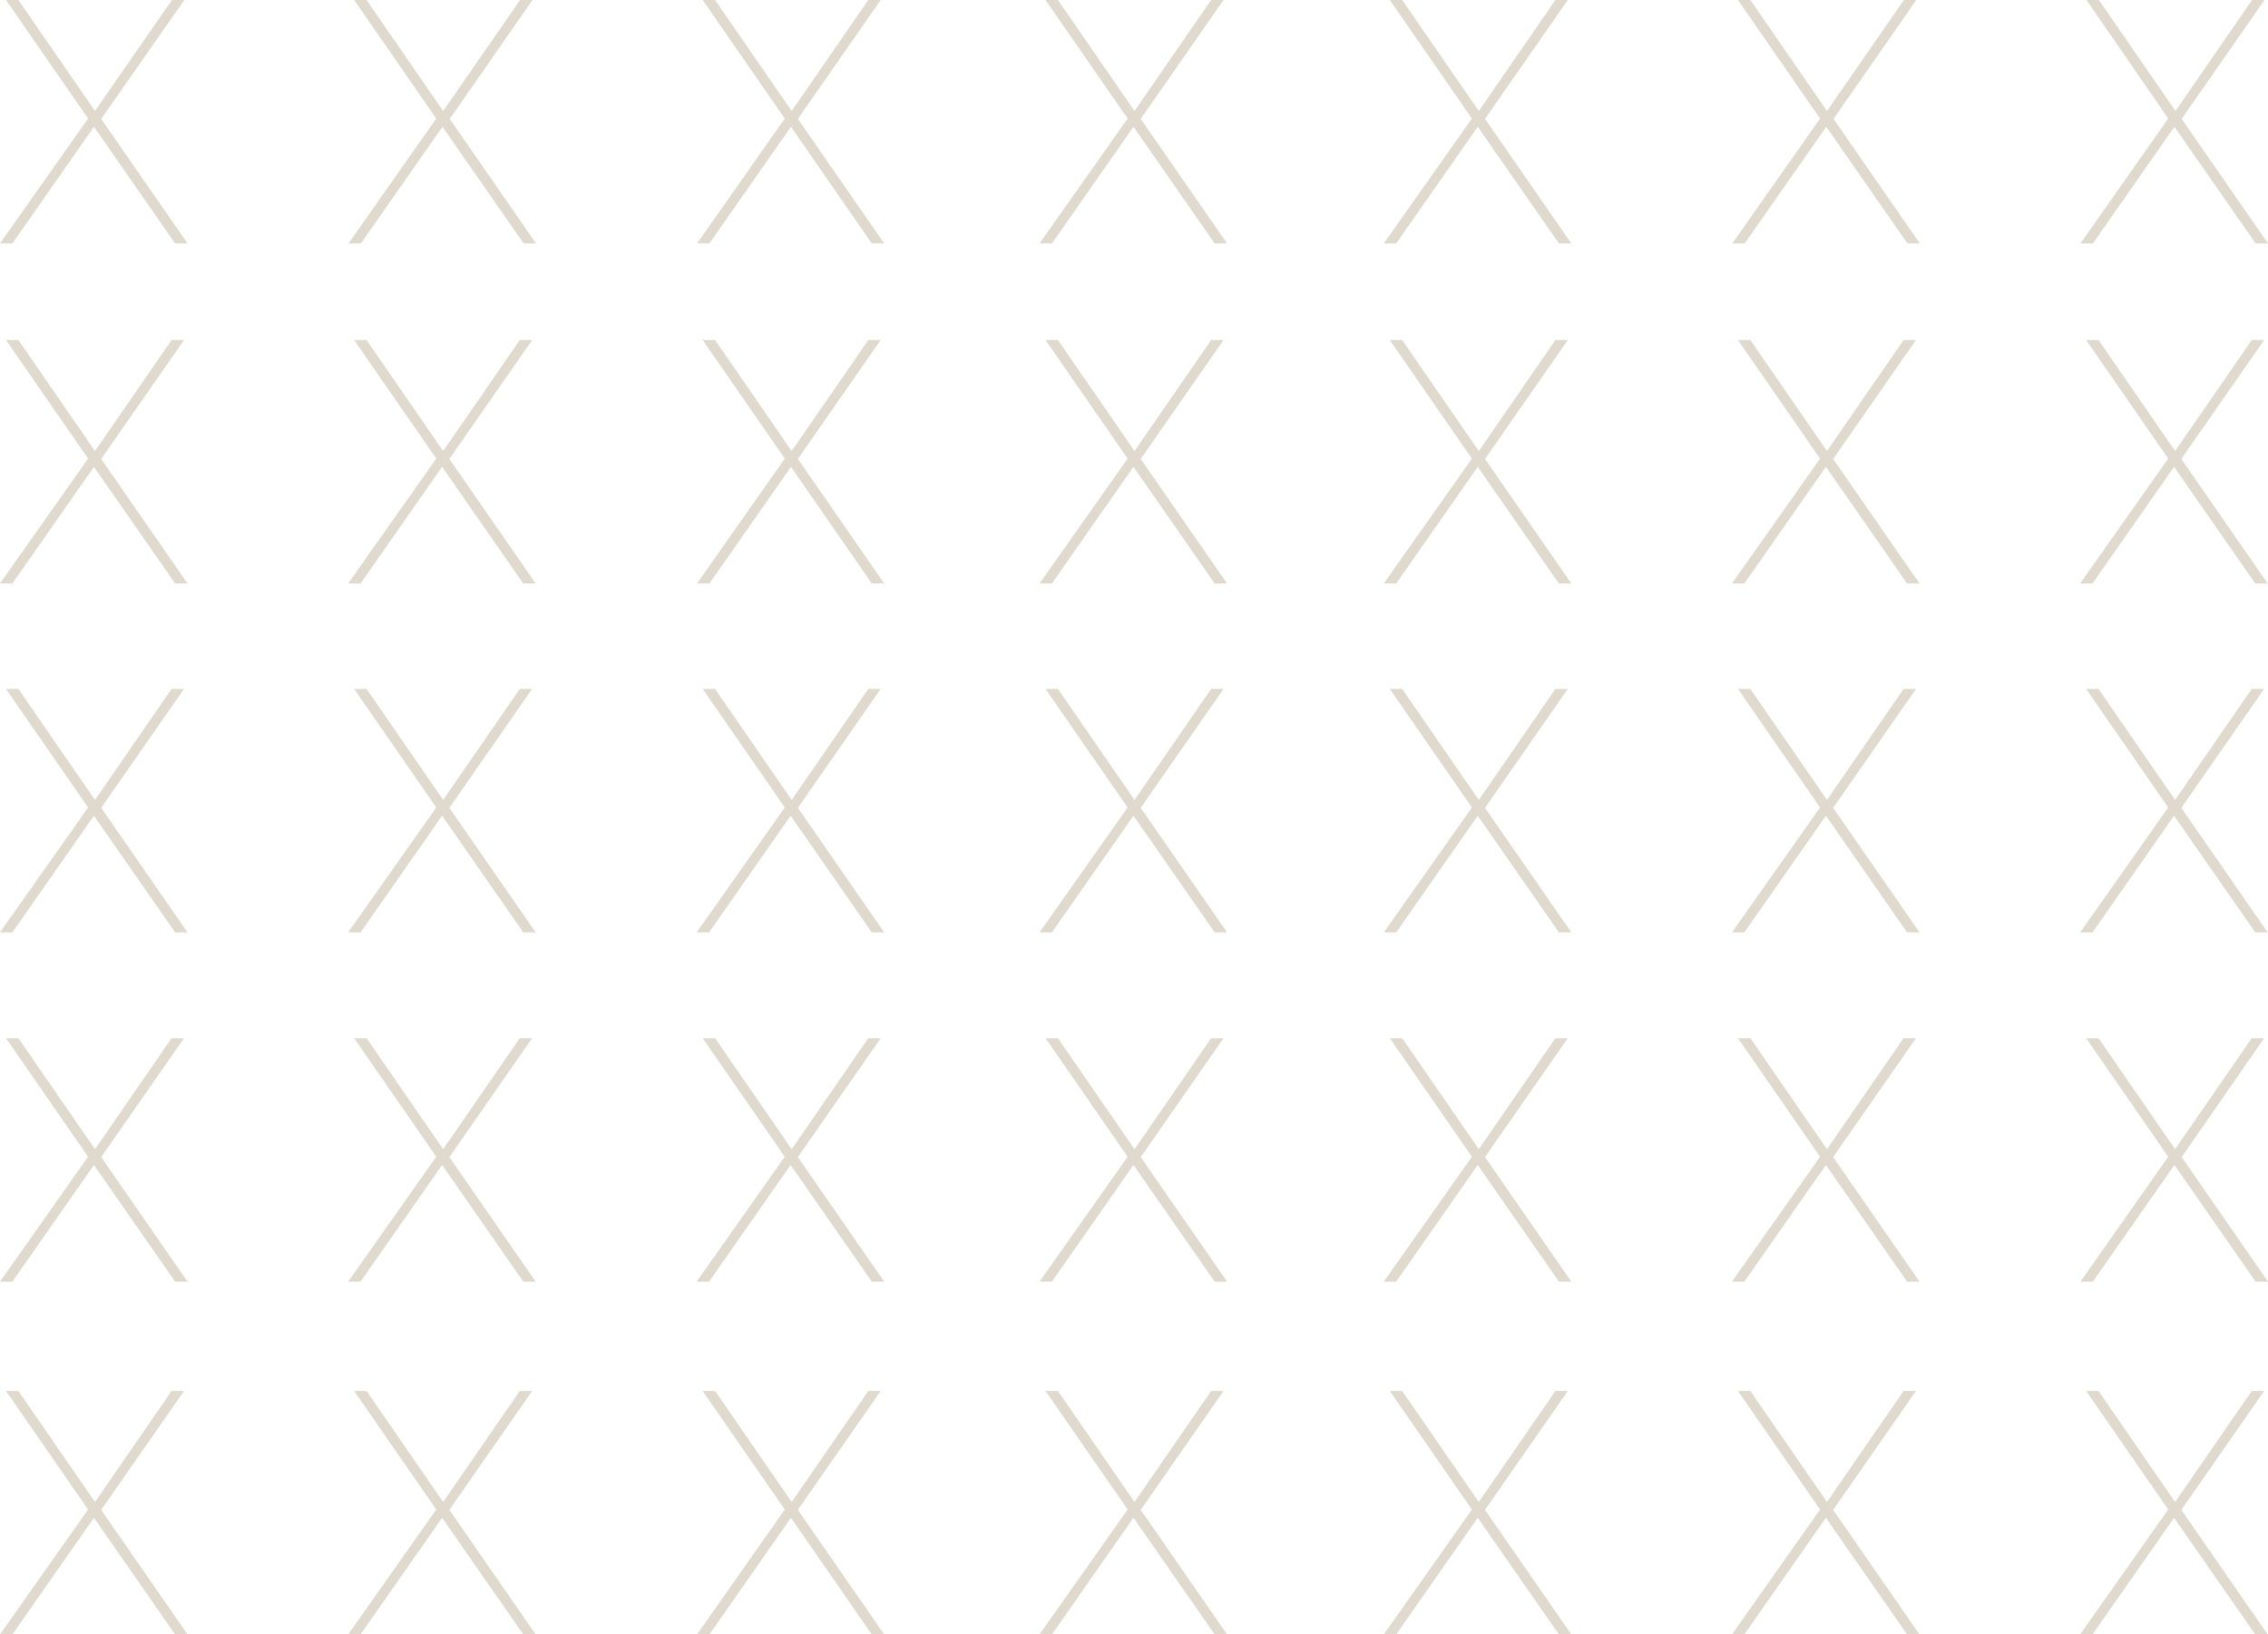 <svg xmlns="http://www.w3.org/2000/svg" width="641" height="461.9" viewBox="0 0 641 461.9">
  <g id="white-xs_2_" transform="translate(-1218.4)">
    <g id="Group_28" data-name="Group 28">
      <path id="Path_22" data-name="Path 22" d="M1537.1,326.9l-23.2-33.5h3.5l21.6,31.3h.1l21.6-31.3h3.5L1540.8,327l24.4,35.2h-3.5l-22.9-32.9h-.1l-23,32.9h-3.5Z" fill="#dfd9ce"/>
    </g>
    <g id="Group_29" data-name="Group 29">
      <path id="Path_23" data-name="Path 23" d="M1440.2,326.9,1417,293.4h3.5l21.6,31.3h.1l21.6-31.3h3.5L1443.9,327l24.4,35.2h-3.5l-22.9-32.9h-.1l-23,32.9h-3.5Z" fill="#dfd9ce"/>
    </g>
    <g id="Group_30" data-name="Group 30">
      <path id="Path_24" data-name="Path 24" d="M1341.7,326.9l-23.2-33.5h3.5l21.6,31.3h.1l21.6-31.3h3.5L1345.4,327l24.4,35.2h-3.5l-22.9-32.9h-.1l-23,32.9h-3.5Z" fill="#dfd9ce"/>
    </g>
    <g id="Group_31" data-name="Group 31">
      <path id="Path_25" data-name="Path 25" d="M1243.3,326.9l-23.2-33.5h3.5l21.6,31.3h.1l21.6-31.3h3.5L1247,327l24.4,35.2h-3.5L1245,329.3h-.1l-23,32.9h-3.5Z" fill="#dfd9ce"/>
    </g>
    <g id="Group_32" data-name="Group 32">
      <path id="Path_26" data-name="Path 26" d="M1537.1,228.2l-23.2-33.5h3.5L1539,226h.1l21.6-31.3h3.5l-23.4,33.6,24.4,35.2h-3.5l-22.9-32.9h-.1l-23,32.9h-3.5Z" fill="#dfd9ce"/>
    </g>
    <g id="Group_33" data-name="Group 33">
      <path id="Path_27" data-name="Path 27" d="M1440.2,228.2,1417,194.7h3.5l21.6,31.3h.1l21.6-31.3h3.5l-23.4,33.6,24.4,35.2h-3.5l-22.9-32.9h-.1l-23,32.9h-3.5Z" fill="#dfd9ce"/>
    </g>
    <g id="Group_34" data-name="Group 34">
      <path id="Path_28" data-name="Path 28" d="M1341.7,228.2l-23.2-33.5h3.5l21.6,31.3h.1l21.6-31.3h3.5l-23.4,33.6,24.4,35.2h-3.5l-22.9-32.9h-.1l-23,32.9h-3.5Z" fill="#dfd9ce"/>
    </g>
    <g id="Group_35" data-name="Group 35">
      <path id="Path_29" data-name="Path 29" d="M1243.3,228.2l-23.2-33.5h3.5l21.6,31.3h.1l21.6-31.3h3.5L1247,228.3l24.4,35.2h-3.5L1245,230.6h-.1l-23,32.9h-3.5Z" fill="#dfd9ce"/>
    </g>
    <g id="Group_36" data-name="Group 36">
      <path id="Path_30" data-name="Path 30" d="M1537.1,129.6l-23.2-33.5h3.5l21.6,31.3h.1l21.6-31.3h3.5l-23.4,33.6,24.4,35.2h-3.5L1538.8,132h-.1l-23,32.9h-3.5Z" fill="#dfd9ce"/>
    </g>
    <g id="Group_37" data-name="Group 37">
      <path id="Path_31" data-name="Path 31" d="M1440.2,129.6,1417,96.1h3.5l21.6,31.3h.1l21.6-31.3h3.5l-23.4,33.6,24.4,35.2h-3.5L1442,132h-.1l-23,32.9h-3.5Z" fill="#dfd9ce"/>
    </g>
    <g id="Group_38" data-name="Group 38">
      <path id="Path_32" data-name="Path 32" d="M1341.7,129.6l-23.2-33.5h3.5l21.6,31.3h.1l21.6-31.3h3.5l-23.4,33.6,24.4,35.2h-3.5L1343.4,132h-.1l-23,32.9h-3.5Z" fill="#dfd9ce"/>
    </g>
    <g id="Group_39" data-name="Group 39">
      <path id="Path_33" data-name="Path 33" d="M1243.3,129.6l-23.2-33.5h3.5l21.6,31.3h.1l21.6-31.3h3.5L1247,129.7l24.4,35.2h-3.5L1245,132h-.1l-23,32.9h-3.5Z" fill="#dfd9ce"/>
    </g>
    <g id="Group_40" data-name="Group 40">
      <path id="Path_34" data-name="Path 34" d="M1831.2,326.9,1808,293.4h3.5l21.6,31.3h.1l21.6-31.3h3.5L1835,327l24.4,35.2h-3.5L1833,329.3h-.1l-23,32.9h-3.5Z" fill="#dfd9ce"/>
    </g>
    <g id="Group_41" data-name="Group 41">
      <path id="Path_35" data-name="Path 35" d="M1732.8,326.9l-23.2-33.5h3.5l21.6,31.3h.1l21.6-31.3h3.5L1736.5,327l24.4,35.2h-3.5l-22.9-32.9h-.1l-23,32.9h-3.5Z" fill="#dfd9ce"/>
    </g>
    <g id="Group_42" data-name="Group 42">
      <path id="Path_36" data-name="Path 36" d="M1634.4,326.9l-23.2-33.5h3.5l21.6,31.3h.1l21.6-31.3h3.5L1638.1,327l24.4,35.2H1659l-22.9-32.9h-.1l-23,32.9h-3.5Z" fill="#dfd9ce"/>
    </g>
    <g id="Group_43" data-name="Group 43">
      <path id="Path_37" data-name="Path 37" d="M1537.1,426.6l-23.2-33.5h3.5l21.6,31.3h.1l21.6-31.3h3.5l-23.4,33.6,24.4,35.2h-3.5L1538.8,429h-.1l-23,32.9h-3.5Z" fill="#dfd9ce"/>
    </g>
    <g id="Group_44" data-name="Group 44">
      <path id="Path_38" data-name="Path 38" d="M1440.2,426.6,1417,393.1h3.5l21.6,31.3h.1l21.6-31.3h3.5l-23.4,33.6,24.4,35.2h-3.5L1442,429h-.1l-23,32.9h-3.5Z" fill="#dfd9ce"/>
    </g>
    <g id="Group_45" data-name="Group 45">
      <path id="Path_39" data-name="Path 39" d="M1341.7,426.6l-23.2-33.5h3.5l21.6,31.3h.1l21.6-31.3h3.5l-23.4,33.6,24.4,35.2h-3.5L1343.4,429h-.1l-23,32.9h-3.5Z" fill="#dfd9ce"/>
    </g>
    <g id="Group_46" data-name="Group 46">
      <path id="Path_40" data-name="Path 40" d="M1243.3,426.6l-23.2-33.5h3.5l21.6,31.3h.1l21.6-31.3h3.5L1247,426.7l24.4,35.2h-3.5L1245,429h-.1l-23,32.9h-3.5Z" fill="#dfd9ce"/>
    </g>
    <g id="Group_47" data-name="Group 47">
      <path id="Path_41" data-name="Path 41" d="M1831.2,426.6,1808,393.1h3.5l21.6,31.3h.1l21.6-31.3h3.5l-23.4,33.6,24.4,35.2h-3.5L1832.9,429h-.1l-23,32.9h-3.5Z" fill="#dfd9ce"/>
    </g>
    <g id="Group_48" data-name="Group 48">
      <path id="Path_42" data-name="Path 42" d="M1732.8,426.6l-23.2-33.5h3.5l21.6,31.3h.1l21.6-31.3h3.5l-23.4,33.6,24.4,35.2h-3.5L1734.5,429h-.1l-23,32.9h-3.5Z" fill="#dfd9ce"/>
    </g>
    <g id="Group_49" data-name="Group 49">
      <path id="Path_43" data-name="Path 43" d="M1634.4,426.6l-23.2-33.5h3.5l21.6,31.3h.1l21.6-31.3h3.5l-23.4,33.6,24.4,35.2H1659L1636.1,429h-.1l-23,32.9h-3.5Z" fill="#dfd9ce"/>
    </g>
    <g id="Group_50" data-name="Group 50">
      <path id="Path_44" data-name="Path 44" d="M1831.2,228.2,1808,194.7h3.5l21.6,31.3h.1l21.6-31.3h3.5l-23.4,33.6,24.4,35.2h-3.5l-22.9-32.9h-.1l-23,32.9h-3.5Z" fill="#dfd9ce"/>
    </g>
    <g id="Group_51" data-name="Group 51">
      <path id="Path_45" data-name="Path 45" d="M1732.8,228.2l-23.2-33.5h3.5l21.6,31.3h.1l21.6-31.3h3.5l-23.4,33.6,24.4,35.2h-3.5l-22.9-32.9h-.1l-23,32.9h-3.5Z" fill="#dfd9ce"/>
    </g>
    <g id="Group_52" data-name="Group 52">
      <path id="Path_46" data-name="Path 46" d="M1634.4,228.2l-23.2-33.5h3.5l21.6,31.3h.1l21.6-31.3h3.5l-23.4,33.6,24.4,35.2H1659l-22.9-32.9h-.1l-23,32.9h-3.5Z" fill="#dfd9ce"/>
    </g>
    <g id="Group_53" data-name="Group 53">
      <path id="Path_47" data-name="Path 47" d="M1831.2,129.6,1808,96.1h3.5l21.6,31.3h.1l21.6-31.3h3.5l-23.4,33.6,24.4,35.2h-3.5L1832.9,132h-.1l-23,32.9h-3.5Z" fill="#dfd9ce"/>
    </g>
    <g id="Group_54" data-name="Group 54">
      <path id="Path_48" data-name="Path 48" d="M1732.8,129.6l-23.2-33.5h3.5l21.6,31.3h.1l21.6-31.3h3.5l-23.4,33.6,24.4,35.2h-3.5L1734.5,132h-.1l-23,32.9h-3.5Z" fill="#dfd9ce"/>
    </g>
    <g id="Group_55" data-name="Group 55">
      <path id="Path_49" data-name="Path 49" d="M1634.4,129.6l-23.2-33.5h3.5l21.6,31.3h.1L1658,96.1h3.5l-23.4,33.6,24.4,35.2H1659L1636.1,132h-.1l-23,32.9h-3.5Z" fill="#dfd9ce"/>
    </g>
    <g id="Group_56" data-name="Group 56">
      <path id="Path_50" data-name="Path 50" d="M1537.1,33.5,1513.9,0h3.5L1539,31.3h.1L1560.7,0h3.5l-23.4,33.6,24.4,35.2h-3.5l-22.9-32.9h-.1l-23,32.9h-3.5Z" fill="#dfd9ce"/>
    </g>
    <g id="Group_57" data-name="Group 57">
      <path id="Path_51" data-name="Path 51" d="M1440.2,33.5,1417,0h3.5l21.6,31.3h.1L1463.8,0h3.5l-23.4,33.6,24.4,35.2h-3.5L1442,35.9h-.1l-23,32.9h-3.5Z" fill="#dfd9ce"/>
    </g>
    <g id="Group_58" data-name="Group 58">
      <path id="Path_52" data-name="Path 52" d="M1341.7,33.5,1318.5,0h3.5l21.6,31.3h.1L1365.4,0h3.5l-23.4,33.6,24.4,35.2h-3.5l-22.9-32.9h-.1l-23,32.9h-3.5Z" fill="#dfd9ce"/>
    </g>
    <g id="Group_59" data-name="Group 59">
      <path id="Path_53" data-name="Path 53" d="M1243.3,33.5,1220.1,0h3.5l21.6,31.3h.1L1267,0h3.5L1247,33.6l24.4,35.2h-3.5L1245,35.9h-.1l-23,32.9h-3.5Z" fill="#dfd9ce"/>
    </g>
    <g id="Group_60" data-name="Group 60">
      <path id="Path_54" data-name="Path 54" d="M1831.2,33.5,1808.1,0h3.5l21.6,31.3h.1L1854.9,0h3.5L1835,33.6l24.4,35.2h-3.5L1833,35.9h-.1l-23,32.9h-3.5Z" fill="#dfd9ce"/>
    </g>
    <g id="Group_61" data-name="Group 61">
      <path id="Path_55" data-name="Path 55" d="M1732.8,33.5,1709.6,0h3.5l21.6,31.3h.1L1756.5,0h3.5l-23.4,33.6L1761,68.8h-3.5l-22.9-32.9h-.1l-23,32.9H1708Z" fill="#dfd9ce"/>
    </g>
    <g id="Group_62" data-name="Group 62">
      <path id="Path_56" data-name="Path 56" d="M1634.4,33.5,1611.2,0h3.5l21.6,31.3h.1L1658,0h3.5l-23.4,33.6,24.4,35.2H1659l-22.9-32.9h-.1l-23,32.9h-3.5Z" fill="#dfd9ce"/>
    </g>
  </g>
</svg>
